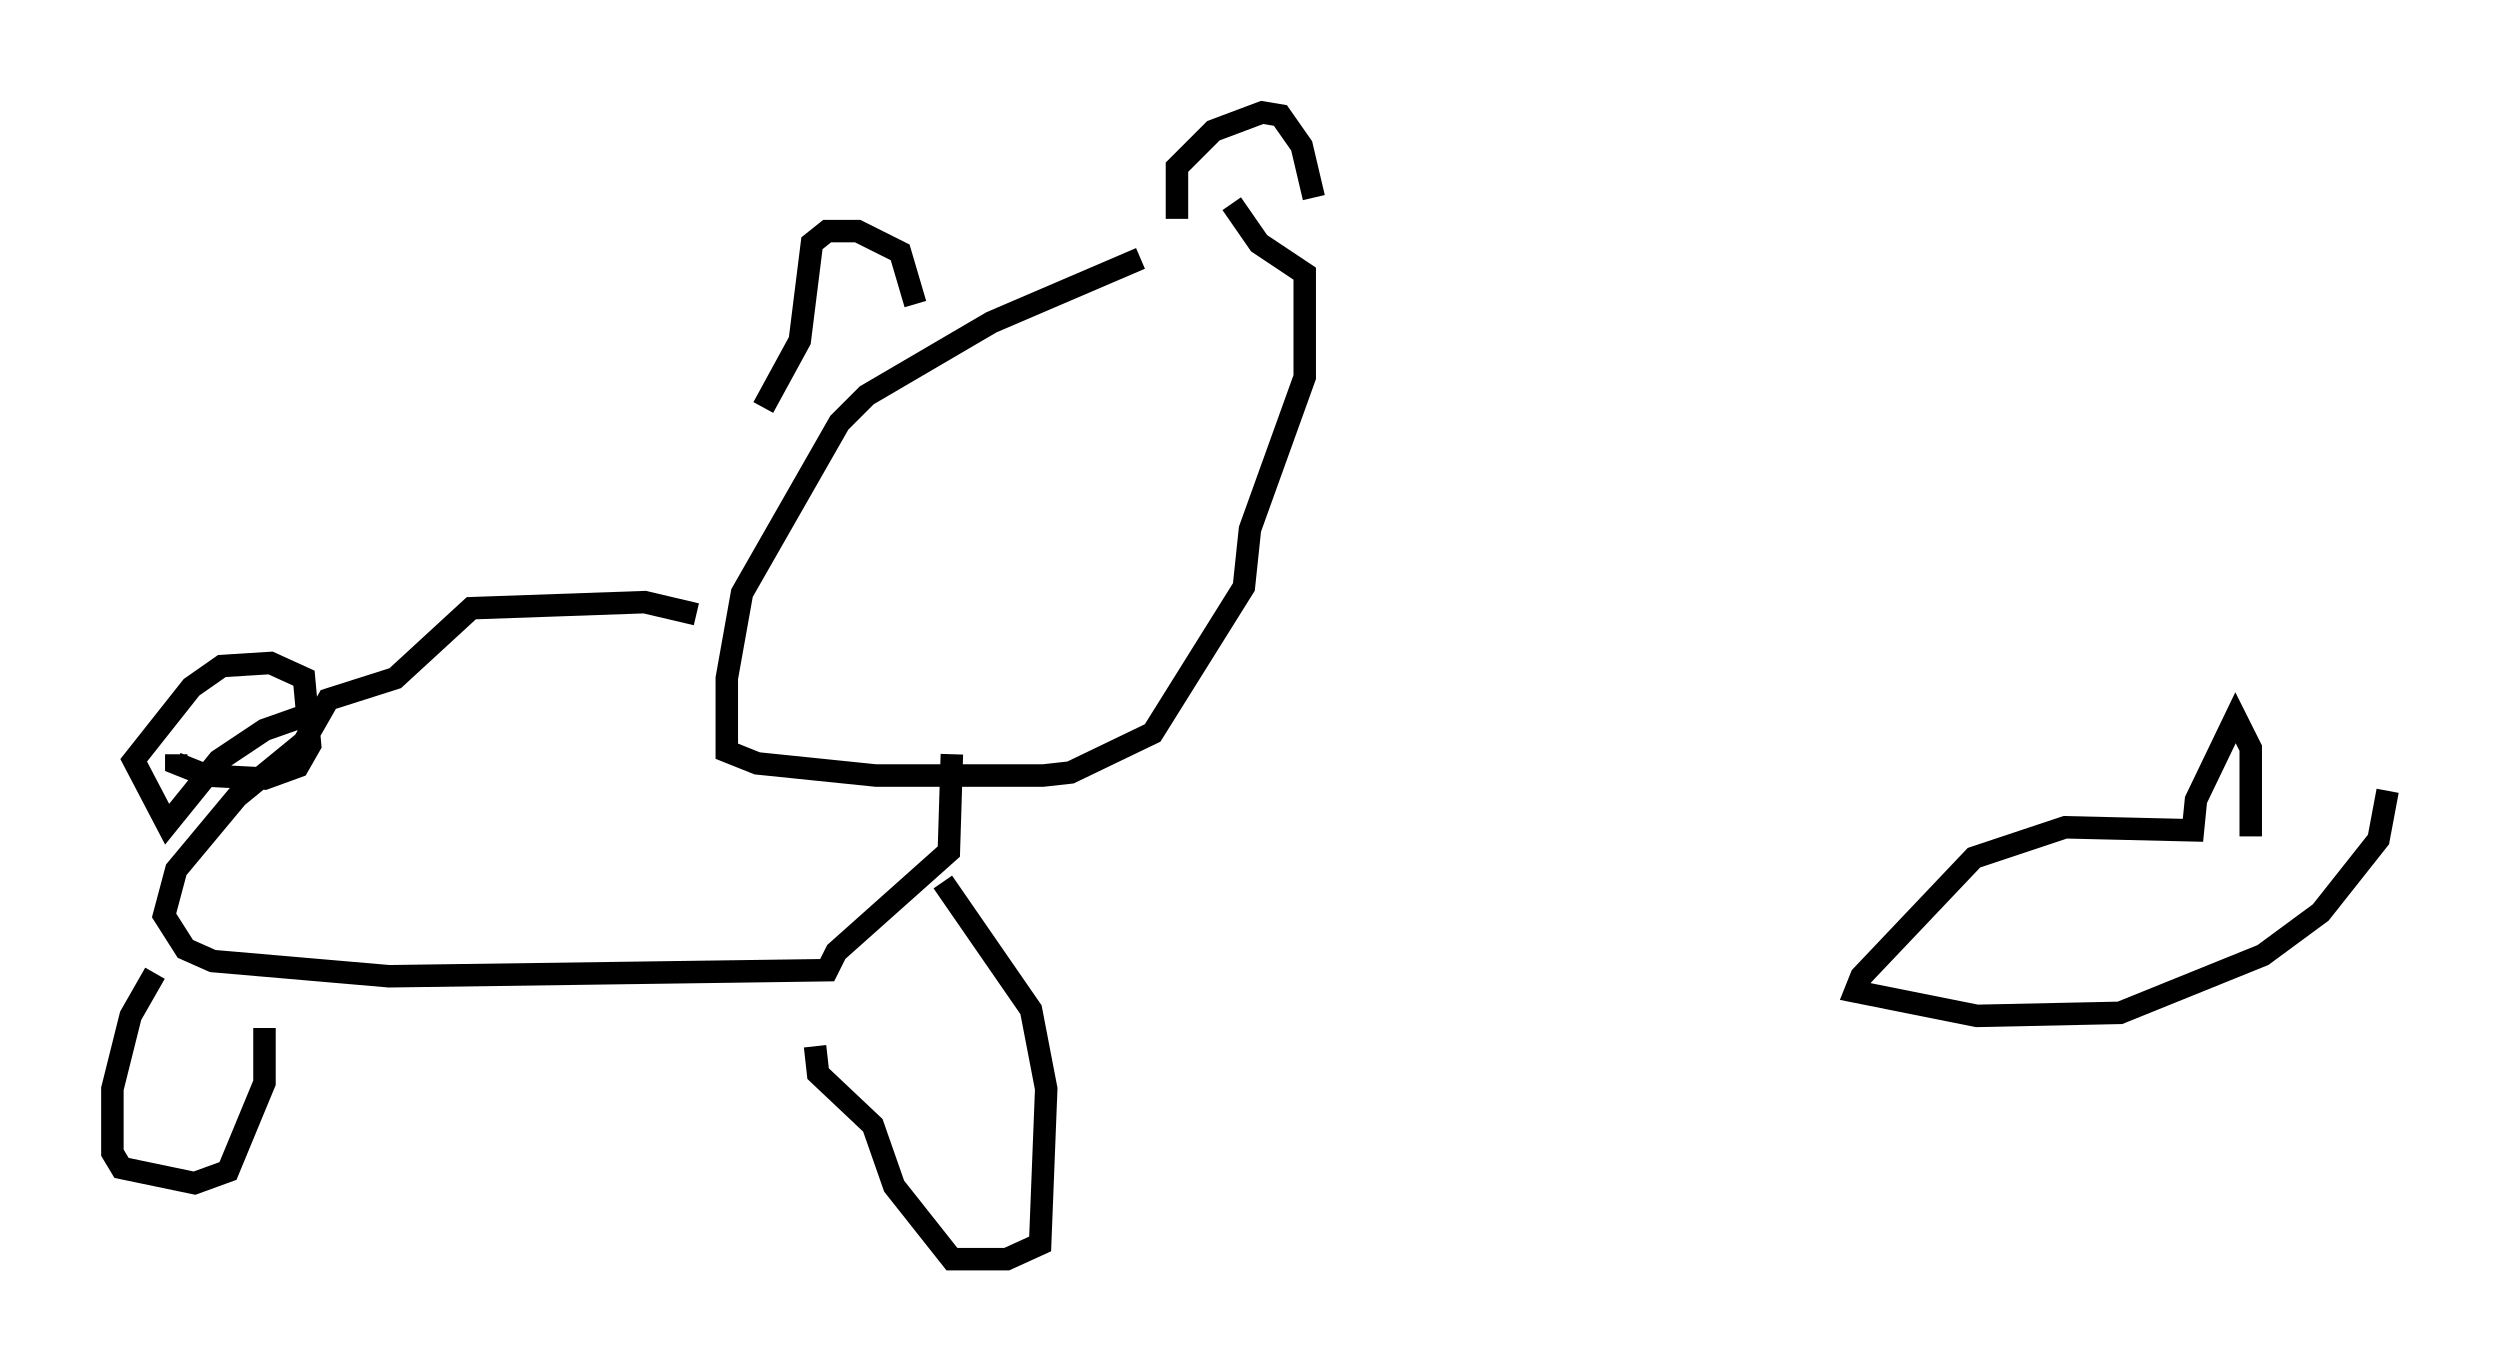 <?xml version="1.0" encoding="utf-8" ?>
<svg baseProfile="full" height="61.014" version="1.1" width="111.217" xmlns="http://www.w3.org/2000/svg" xmlns:ev="http://www.w3.org/2001/xml-events" xmlns:xlink="http://www.w3.org/1999/xlink"><defs /><rect fill="white" height="61.014" width="111.217" x="0" y="0" /><path d="M55.202, 7.842 m-4.465, 3.654 l-6.631, 2.842 -5.548, 3.248 l-1.218, 1.218 -4.33, 7.578 l-0.677, 3.789 0.0, 3.248 l1.353, 0.541 5.277, 0.541 l7.442, 0.0 1.218, -0.135 l3.654, -1.759 4.059, -6.495 l0.271, -2.571 2.436, -6.766 l0.0, -4.601 -2.03, -1.353 l-1.218, -1.759 m-14.073, 4.465 l-0.677, -2.3 -1.894, -0.947 l-1.353, 0.0 -0.677, 0.541 l-0.541, 4.33 -1.624, 2.977 m18.403, -8.39 l0.0, -2.3 1.624, -1.624 l2.165, -0.812 0.812, 0.135 l0.947, 1.353 0.541, 2.3 m-27.469, 18.538 l-2.3, -0.541 -7.713, 0.271 l-3.383, 3.112 -2.977, 0.947 l-1.083, 1.894 -2.977, 2.436 l-2.706, 3.248 -0.541, 2.03 l0.947, 1.488 1.218, 0.541 l7.848, 0.677 19.486, -0.271 l0.406, -0.812 5.007, -4.465 l0.135, -4.33 m-28.281, -1.894 l-2.3, 0.812 -2.03, 1.353 l-2.3, 2.842 -1.488, -2.842 l2.571, -3.248 1.353, -0.947 l2.165, -0.135 1.488, 0.677 l0.271, 2.977 -0.541, 0.947 l-1.488, 0.541 -2.571, -0.135 l-1.353, -0.541 0.0, -0.406 m34.1, 5.683 l3.924, 5.683 0.677, 3.518 l-0.271, 6.901 -1.488, 0.677 l-2.436, 0.0 -2.571, -3.248 l-0.947, -2.706 -2.436, -2.3 l-0.135, -1.218 m-29.364, -3.248 l-1.083, 1.894 -0.812, 3.248 l0.0, 2.842 0.406, 0.677 l3.248, 0.677 1.488, -0.541 l1.624, -3.924 0.0, -2.436 m88.362, -8.525 l0.0, -3.924 -0.677, -1.353 l-1.759, 3.654 -0.135, 1.353 l-5.683, -0.135 -4.059, 1.353 l-5.007, 5.277 -0.271, 0.677 l5.413, 1.083 6.36, -0.135 l6.36, -2.571 2.571, -1.894 l2.571, -3.248 0.406, -2.165 " fill="none" stroke="black" stroke-width="1" /></svg>